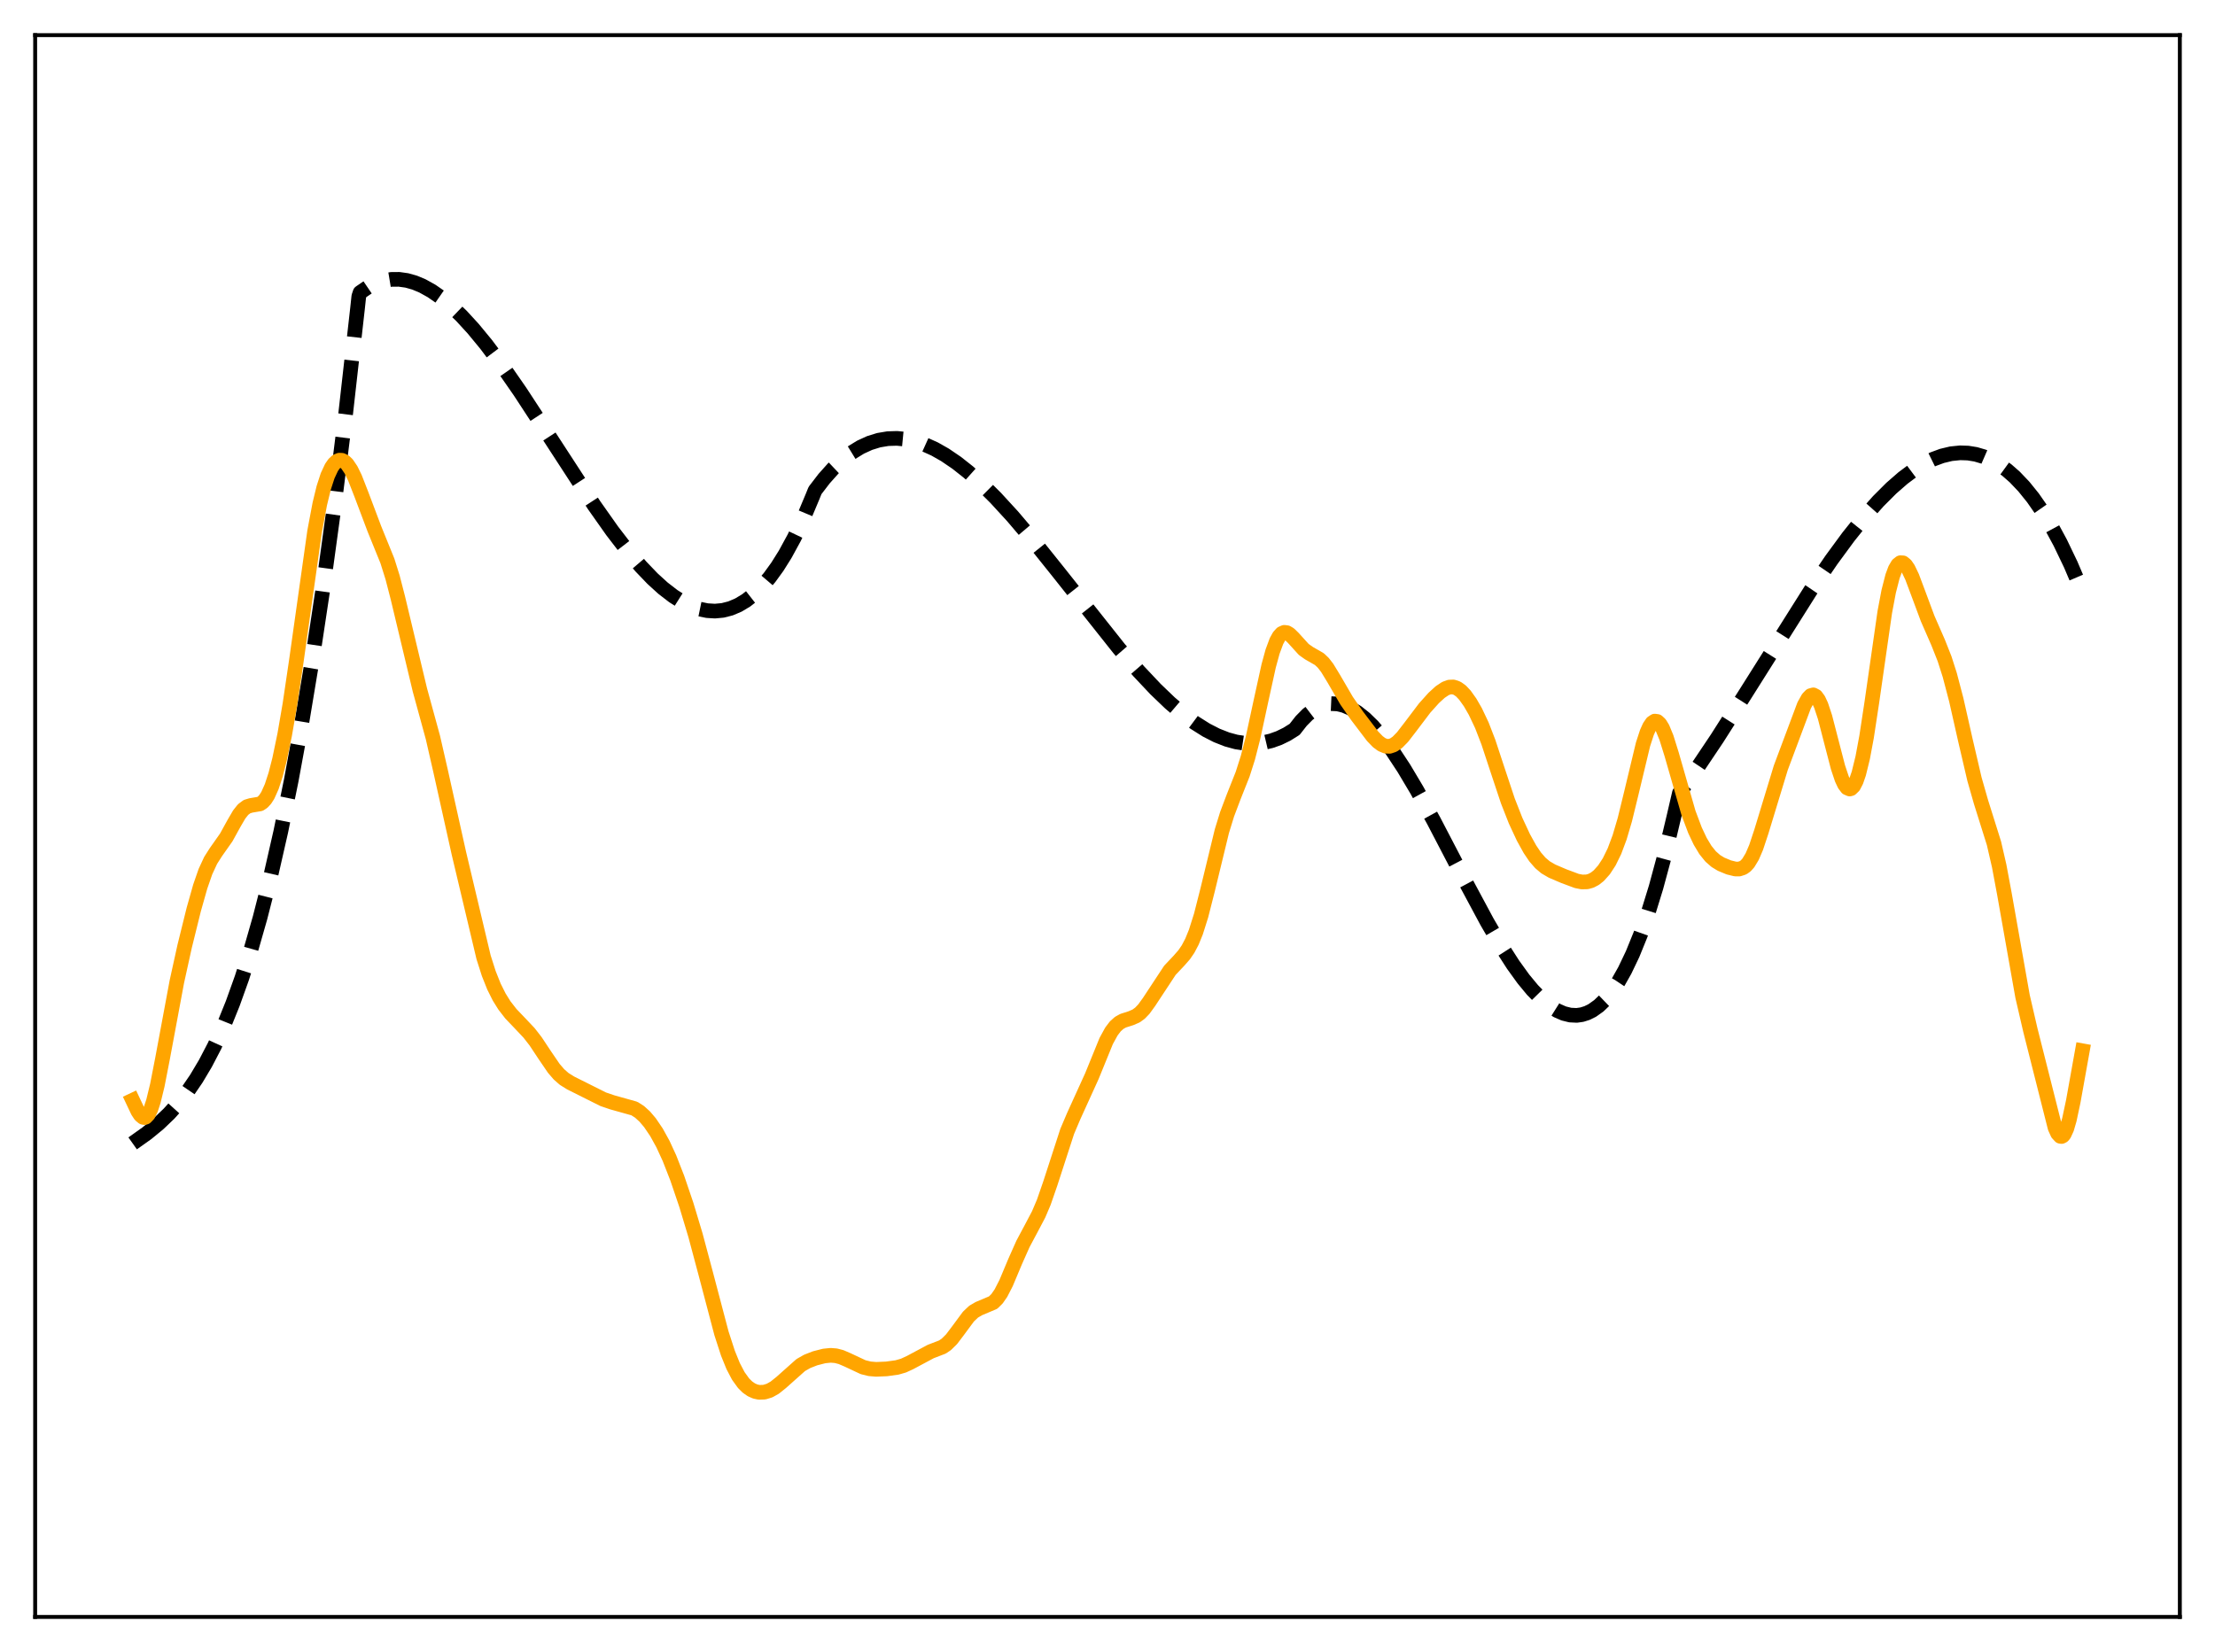 <?xml version="1.0" encoding="utf-8" standalone="no"?>
<!DOCTYPE svg PUBLIC "-//W3C//DTD SVG 1.1//EN"
  "http://www.w3.org/Graphics/SVG/1.1/DTD/svg11.dtd">
<svg xmlns:xlink="http://www.w3.org/1999/xlink" width="453.6pt" height="338.4pt" viewBox="0 0 453.6 338.4" xmlns="http://www.w3.org/2000/svg" version="1.1">
 <defs>
  <style type="text/css">*{stroke-linejoin: round; stroke-linecap: butt}</style>
 </defs>
 <g id="figure_1">
  <g id="patch_1">
   <path d="M 0 338.4 
L 453.6 338.4 
L 453.6 0 
L 0 0 
z
" style="fill: #ffffff"/>
  </g>
  <g id="axes_1">
   <g id="patch_2">
    <path d="M 7.2 331.2 
L 446.4 331.2 
L 446.4 7.2 
L 7.2 7.2 
z
" style="fill: #ffffff"/>
   </g>
   <g id="matplotlib.axis_1"/>
   <g id="matplotlib.axis_2"/>
   <g id="line2d_1">
    <path d="M 27.164 234.2 
L 30.092 232.12 
L 32.487 230.15 
L 34.617 228.112 
L 36.48 226.048 
L 38.343 223.676 
L 40.207 220.948 
L 42.07 217.819 
L 43.933 214.241 
L 45.796 210.169 
L 47.66 205.555 
L 49.523 200.355 
L 51.386 194.52 
L 53.249 188.006 
L 55.379 179.668 
L 57.508 170.313 
L 59.638 159.87 
L 61.767 148.271 
L 63.897 135.446 
L 66.026 121.326 
L 68.422 103.807 
L 70.817 84.463 
L 73.213 63.195 
L 73.479 60.709 
L 73.745 59.912 
L 75.343 58.823 
L 76.94 58.021 
L 78.537 57.495 
L 80.134 57.231 
L 81.731 57.218 
L 83.328 57.444 
L 84.925 57.898 
L 86.522 58.566 
L 88.385 59.602 
L 90.249 60.895 
L 92.378 62.664 
L 94.508 64.717 
L 96.903 67.329 
L 99.565 70.56 
L 102.759 74.819 
L 106.486 80.193 
L 111.543 87.924 
L 121.658 103.477 
L 125.385 108.76 
L 128.579 112.913 
L 131.241 116.035 
L 133.636 118.533 
L 135.766 120.472 
L 137.895 122.116 
L 139.759 123.29 
L 141.622 124.198 
L 143.219 124.75 
L 144.816 125.079 
L 146.413 125.176 
L 148.01 125.026 
L 149.607 124.619 
L 151.204 123.942 
L 152.801 122.984 
L 154.399 121.732 
L 155.996 120.174 
L 157.593 118.3 
L 159.19 116.095 
L 160.787 113.55 
L 162.65 110.132 
L 164.513 106.215 
L 166.377 101.778 
L 166.909 100.463 
L 168.772 98.035 
L 170.636 95.947 
L 172.499 94.186 
L 174.362 92.739 
L 176.225 91.595 
L 178.089 90.741 
L 179.952 90.164 
L 181.815 89.852 
L 183.679 89.793 
L 185.542 89.974 
L 187.405 90.383 
L 189.268 91.007 
L 191.398 91.969 
L 193.527 93.177 
L 195.923 94.808 
L 198.319 96.701 
L 200.98 99.08 
L 203.908 101.991 
L 207.369 105.763 
L 211.361 110.465 
L 216.685 117.112 
L 229.196 132.879 
L 233.188 137.495 
L 236.649 141.167 
L 239.577 143.976 
L 242.239 146.247 
L 244.634 148.032 
L 247.03 149.542 
L 249.159 150.634 
L 251.289 151.471 
L 253.152 151.978 
L 255.015 152.263 
L 256.879 152.314 
L 258.742 152.118 
L 260.339 151.743 
L 261.936 151.17 
L 263.533 150.391 
L 265.13 149.392 
L 266.461 147.691 
L 267.792 146.339 
L 269.123 145.321 
L 270.454 144.621 
L 271.519 144.281 
L 272.583 144.128 
L 273.914 144.188 
L 275.245 144.513 
L 276.576 145.089 
L 277.907 145.901 
L 279.504 147.165 
L 281.101 148.722 
L 282.964 150.875 
L 285.094 153.727 
L 287.489 157.365 
L 290.151 161.837 
L 293.612 168.138 
L 300 180.397 
L 304.525 188.827 
L 307.453 193.853 
L 309.849 197.584 
L 311.978 200.535 
L 313.841 202.787 
L 315.705 204.688 
L 317.302 206.007 
L 318.899 207.012 
L 320.23 207.591 
L 321.561 207.92 
L 322.892 207.984 
L 323.956 207.834 
L 325.021 207.497 
L 326.086 206.966 
L 327.417 206.017 
L 328.748 204.737 
L 330.079 203.112 
L 331.409 201.127 
L 332.74 198.767 
L 334.337 195.42 
L 335.935 191.485 
L 337.532 186.938 
L 339.129 181.753 
L 340.992 174.863 
L 342.855 167.028 
L 343.92 162.427 
L 347.38 157.593 
L 351.639 151.237 
L 357.229 142.448 
L 370.804 120.917 
L 375.063 114.672 
L 378.524 109.958 
L 381.718 105.967 
L 384.646 102.666 
L 387.308 100.004 
L 389.703 97.914 
L 391.833 96.322 
L 393.962 94.999 
L 395.825 94.077 
L 397.689 93.387 
L 399.552 92.941 
L 401.415 92.753 
L 403.012 92.806 
L 404.609 93.064 
L 406.207 93.535 
L 407.804 94.228 
L 409.401 95.149 
L 410.998 96.307 
L 412.595 97.709 
L 414.458 99.665 
L 416.321 101.975 
L 418.185 104.654 
L 420.048 107.712 
L 421.911 111.163 
L 424.041 115.603 
L 426.17 120.59 
L 426.436 121.253 
L 426.436 121.253 
" clip-path="url(#p8ab261209f)" style="fill: none; stroke-dasharray: 11.1,4.8; stroke-dashoffset: 0; stroke: #000000; stroke-width: 3"/>
   </g>
   <g id="line2d_2">
    <path d="M 27.164 225.366 
L 28.228 227.62 
L 28.761 228.429 
L 29.293 228.869 
L 29.559 228.92 
L 29.825 228.844 
L 30.358 228.292 
L 30.89 227.192 
L 31.423 225.566 
L 32.221 222.279 
L 33.286 216.818 
L 36.214 201.093 
L 37.811 193.843 
L 39.674 186.314 
L 41.005 181.604 
L 42.07 178.537 
L 43.135 176.239 
L 44.199 174.568 
L 46.329 171.542 
L 47.926 168.645 
L 48.991 166.822 
L 49.789 165.817 
L 50.588 165.223 
L 51.386 164.981 
L 53.249 164.665 
L 53.782 164.315 
L 54.314 163.74 
L 54.847 162.906 
L 55.645 161.123 
L 56.444 158.679 
L 57.242 155.578 
L 58.307 150.452 
L 59.372 144.262 
L 60.703 135.263 
L 64.429 108.841 
L 65.494 103.196 
L 66.292 99.919 
L 67.091 97.457 
L 67.889 95.744 
L 68.422 94.979 
L 68.954 94.489 
L 69.487 94.26 
L 70.019 94.282 
L 70.551 94.548 
L 71.084 95.053 
L 71.882 96.238 
L 72.681 97.873 
L 74.012 101.282 
L 76.673 108.339 
L 79.335 114.895 
L 80.4 118.291 
L 81.465 122.418 
L 85.99 141.33 
L 88.652 151.055 
L 90.249 158.032 
L 93.975 174.785 
L 99.033 196.093 
L 100.097 199.423 
L 101.162 202.094 
L 102.227 204.222 
L 103.292 205.934 
L 104.623 207.651 
L 106.486 209.6 
L 108.349 211.574 
L 109.68 213.285 
L 111.543 216.099 
L 113.407 218.83 
L 114.471 220.067 
L 115.536 221.001 
L 116.867 221.831 
L 123.521 225.163 
L 125.385 225.798 
L 129.91 227.065 
L 130.975 227.747 
L 132.039 228.713 
L 133.104 229.968 
L 134.435 231.932 
L 135.766 234.345 
L 137.097 237.238 
L 138.694 241.326 
L 140.557 246.813 
L 142.42 253.008 
L 144.55 260.98 
L 147.744 273.098 
L 149.075 277.197 
L 150.14 279.822 
L 151.204 281.849 
L 152.269 283.326 
L 153.068 284.117 
L 153.866 284.675 
L 154.665 285.028 
L 155.463 285.197 
L 156.528 285.159 
L 157.593 284.834 
L 158.657 284.236 
L 159.988 283.167 
L 163.981 279.609 
L 165.312 278.853 
L 166.909 278.229 
L 168.772 277.751 
L 170.103 277.616 
L 171.168 277.7 
L 172.233 277.976 
L 173.564 278.547 
L 176.758 280.046 
L 178.089 280.375 
L 179.42 280.488 
L 181.549 280.398 
L 183.679 280.106 
L 185.009 279.724 
L 186.34 279.113 
L 190.599 276.836 
L 192.995 275.913 
L 193.793 275.373 
L 194.858 274.326 
L 196.189 272.569 
L 198.319 269.685 
L 199.383 268.675 
L 200.448 268.051 
L 203.376 266.816 
L 204.175 266.028 
L 204.973 264.878 
L 206.038 262.804 
L 207.901 258.364 
L 209.498 254.777 
L 211.095 251.787 
L 212.692 248.757 
L 213.757 246.255 
L 215.088 242.41 
L 218.548 231.749 
L 219.879 228.617 
L 223.606 220.42 
L 226.534 213.232 
L 227.599 211.29 
L 228.397 210.237 
L 229.196 209.52 
L 229.994 209.077 
L 231.591 208.569 
L 232.656 208.108 
L 233.455 207.526 
L 234.253 206.691 
L 235.318 205.221 
L 239.577 198.751 
L 241.44 196.776 
L 242.505 195.559 
L 243.303 194.392 
L 244.102 192.872 
L 244.9 190.907 
L 245.965 187.538 
L 247.296 182.307 
L 250.224 170.241 
L 251.289 166.787 
L 252.62 163.263 
L 254.483 158.563 
L 255.548 155.213 
L 256.612 151.065 
L 258.209 143.665 
L 259.807 136.387 
L 260.605 133.472 
L 261.404 131.318 
L 261.936 130.353 
L 262.468 129.763 
L 263.001 129.523 
L 263.533 129.589 
L 264.065 129.902 
L 264.864 130.684 
L 266.993 133.034 
L 268.058 133.789 
L 270.188 135.01 
L 270.986 135.768 
L 271.785 136.797 
L 273.116 138.981 
L 275.777 143.549 
L 277.907 146.614 
L 281.101 150.819 
L 282.166 151.921 
L 282.964 152.512 
L 283.763 152.84 
L 284.561 152.874 
L 285.36 152.605 
L 286.159 152.057 
L 287.223 150.974 
L 288.82 148.904 
L 291.748 145.032 
L 293.612 142.958 
L 294.943 141.743 
L 296.007 141.035 
L 296.806 140.741 
L 297.604 140.71 
L 298.403 140.978 
L 299.201 141.549 
L 300 142.399 
L 301.065 143.894 
L 302.129 145.74 
L 303.46 148.549 
L 304.791 151.99 
L 306.655 157.644 
L 308.784 164.046 
L 310.381 168.114 
L 311.978 171.544 
L 313.309 173.95 
L 314.374 175.526 
L 315.439 176.754 
L 316.503 177.652 
L 317.834 178.432 
L 320.23 179.456 
L 322.892 180.45 
L 323.956 180.658 
L 325.021 180.631 
L 325.82 180.408 
L 326.618 179.988 
L 327.417 179.356 
L 328.481 178.165 
L 329.546 176.532 
L 330.611 174.359 
L 331.676 171.514 
L 332.74 167.907 
L 334.071 162.465 
L 336.467 152.473 
L 337.265 150.029 
L 337.798 148.843 
L 338.33 148.06 
L 338.863 147.705 
L 339.395 147.78 
L 339.927 148.271 
L 340.46 149.147 
L 341.258 151.081 
L 342.323 154.493 
L 345.783 166.54 
L 347.114 170.076 
L 348.179 172.331 
L 349.244 174.102 
L 350.308 175.424 
L 351.373 176.36 
L 352.438 177.01 
L 354.035 177.673 
L 355.366 178 
L 356.164 178.005 
L 356.963 177.743 
L 357.495 177.36 
L 358.028 176.77 
L 358.826 175.448 
L 359.625 173.587 
L 360.689 170.382 
L 364.682 157.26 
L 369.473 144.461 
L 370.272 143.03 
L 370.804 142.483 
L 371.337 142.332 
L 371.869 142.613 
L 372.401 143.337 
L 372.934 144.484 
L 373.732 146.891 
L 375.063 152.04 
L 376.394 157.17 
L 377.193 159.557 
L 377.725 160.689 
L 378.257 161.388 
L 378.79 161.616 
L 379.056 161.546 
L 379.588 161.028 
L 380.121 159.998 
L 380.653 158.457 
L 381.452 155.208 
L 382.25 150.921 
L 383.315 143.931 
L 385.977 125.376 
L 386.775 121.147 
L 387.574 118.023 
L 388.106 116.595 
L 388.639 115.682 
L 389.171 115.26 
L 389.703 115.288 
L 390.236 115.717 
L 390.768 116.491 
L 391.567 118.158 
L 392.897 121.708 
L 394.761 126.717 
L 396.89 131.582 
L 398.221 134.946 
L 399.286 138.274 
L 400.617 143.347 
L 402.48 151.601 
L 404.343 159.595 
L 405.674 164.254 
L 408.336 172.729 
L 409.401 177.358 
L 410.465 183.051 
L 414.192 204.099 
L 415.789 210.994 
L 420.847 231.011 
L 421.379 232.175 
L 421.911 232.755 
L 422.177 232.797 
L 422.444 232.661 
L 422.71 232.346 
L 423.242 231.182 
L 423.775 229.351 
L 424.573 225.606 
L 426.436 215.229 
L 426.436 215.229 
" clip-path="url(#p8ab261209f)" style="fill: none; stroke: #ffa500; stroke-width: 3; stroke-linecap: square"/>
   </g>
   <g id="patch_3">
    <path d="M 7.2 331.2 
L 7.2 7.2 
" style="fill: none; stroke: #000000; stroke-width: 0.8; stroke-linejoin: miter; stroke-linecap: square"/>
   </g>
   <g id="patch_4">
    <path d="M 446.4 331.2 
L 446.4 7.2 
" style="fill: none; stroke: #000000; stroke-width: 0.8; stroke-linejoin: miter; stroke-linecap: square"/>
   </g>
   <g id="patch_5">
    <path d="M 7.2 331.2 
L 446.4 331.2 
" style="fill: none; stroke: #000000; stroke-width: 0.8; stroke-linejoin: miter; stroke-linecap: square"/>
   </g>
   <g id="patch_6">
    <path d="M 7.2 7.2 
L 446.4 7.2 
" style="fill: none; stroke: #000000; stroke-width: 0.8; stroke-linejoin: miter; stroke-linecap: square"/>
   </g>
  </g>
 </g>
 <defs>
  <clipPath id="p8ab261209f">
   <rect x="7.2" y="7.2" width="439.2" height="324"/>
  </clipPath>
 </defs>
</svg>
